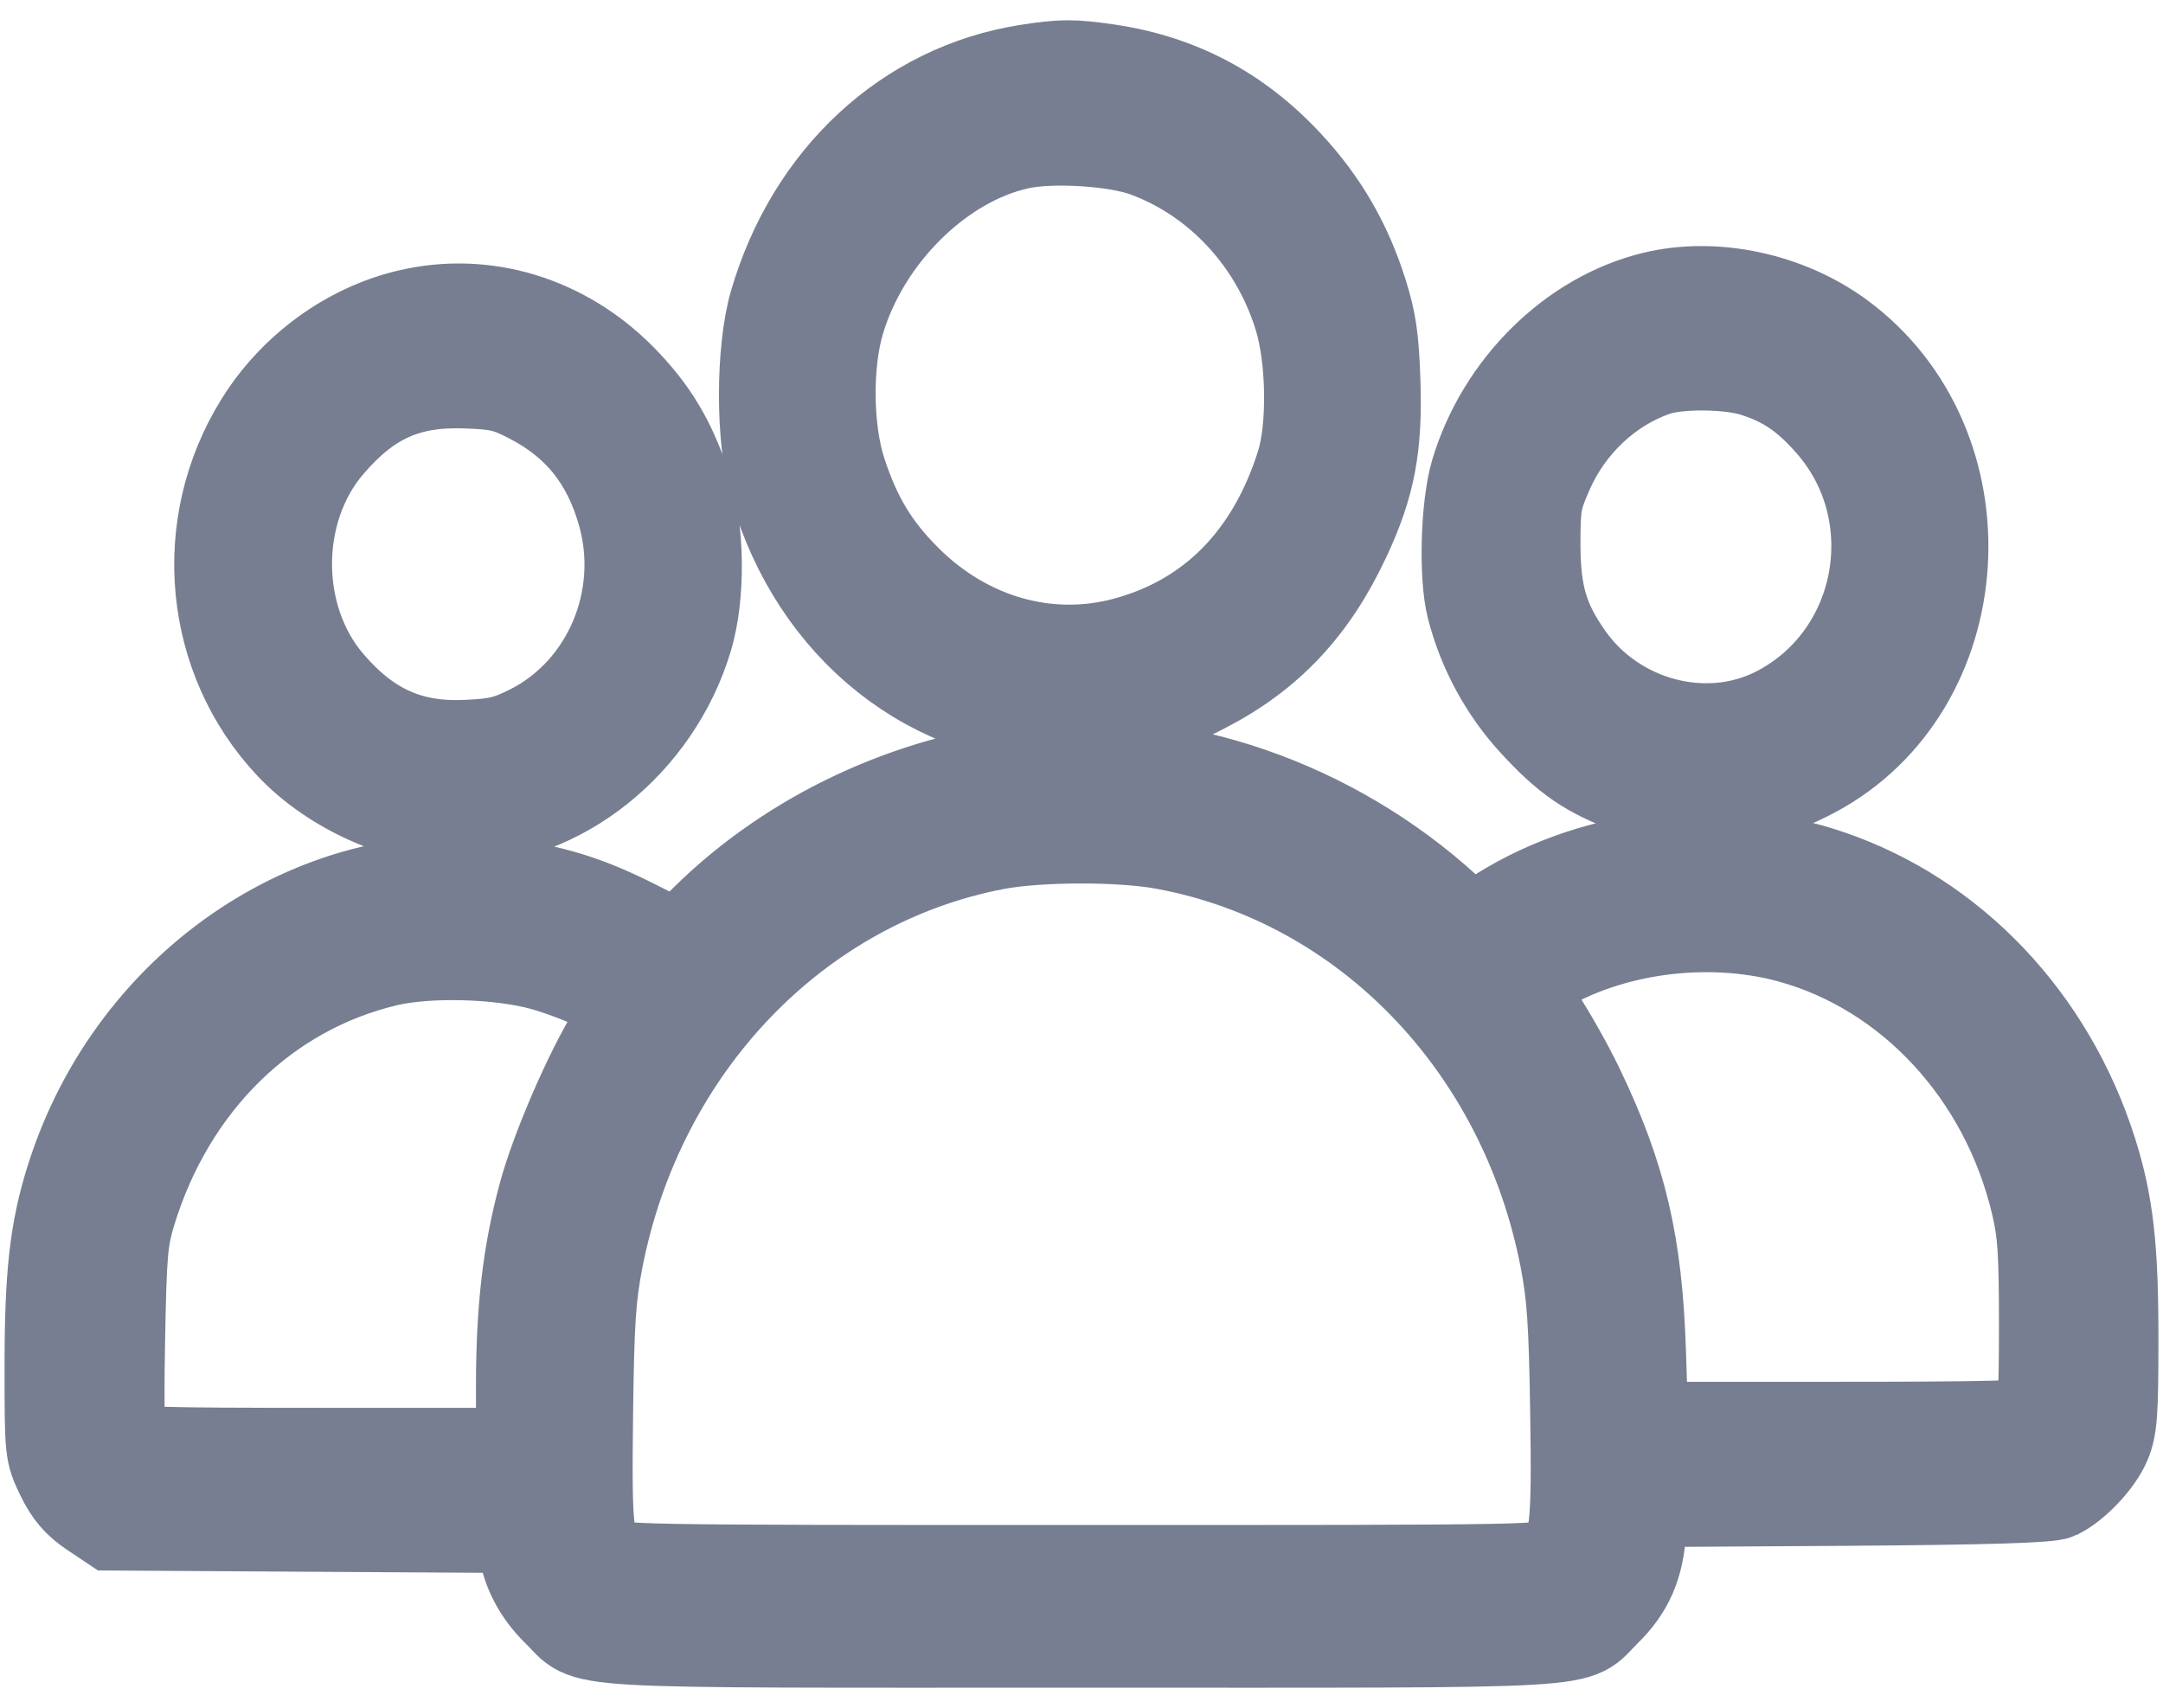 <svg width="19" height="15" viewBox="0 0 19 15" fill="none" xmlns="http://www.w3.org/2000/svg">
<mask id="path-1-outside-1_826_11422" maskUnits="userSpaceOnUse" x="-0.56" y="-0.422" width="20" height="16" fill="black">
<rect fill="white" x="-0.56" y="-0.422" width="20" height="16"/>
<path fill-rule="evenodd" clip-rule="evenodd" d="M9.024 0.614C7.97 0.779 7.127 1.56 6.805 2.667C6.686 3.08 6.685 3.854 6.805 4.268C7.165 5.516 8.187 6.328 9.402 6.33C9.868 6.331 10.156 6.26 10.58 6.039C11.147 5.746 11.53 5.337 11.818 4.718C12.034 4.255 12.097 3.92 12.077 3.341C12.064 2.967 12.042 2.818 11.964 2.572C11.827 2.137 11.618 1.777 11.309 1.445C10.874 0.977 10.36 0.705 9.737 0.612C9.426 0.566 9.326 0.567 9.024 0.614ZM10.067 1.332C10.706 1.567 11.209 2.111 11.415 2.788C11.526 3.151 11.534 3.756 11.434 4.077C11.175 4.9 10.65 5.435 9.899 5.642C9.213 5.831 8.491 5.627 7.957 5.092C7.678 4.813 7.518 4.547 7.387 4.147C7.266 3.777 7.259 3.198 7.372 2.82C7.597 2.065 8.259 1.413 8.953 1.262C9.241 1.199 9.802 1.234 10.067 1.332ZM14.526 2.61C13.81 2.784 13.189 3.398 12.964 4.154C12.878 4.444 12.861 5.06 12.931 5.335C13.027 5.71 13.217 6.06 13.477 6.343C13.764 6.656 13.959 6.79 14.316 6.92C14.852 7.115 15.39 7.07 15.927 6.785C17.335 6.038 17.466 3.916 16.163 2.957C15.699 2.616 15.06 2.48 14.526 2.61ZM3.593 2.765C3.065 2.888 2.58 3.241 2.285 3.717C1.726 4.616 1.837 5.781 2.553 6.541C2.922 6.933 3.524 7.201 4.033 7.201C4.914 7.201 5.762 6.525 6.037 5.602C6.149 5.228 6.142 4.648 6.021 4.274C5.895 3.883 5.734 3.613 5.46 3.334C4.955 2.82 4.262 2.608 3.593 2.765ZM15.414 3.262C15.683 3.348 15.869 3.474 16.081 3.716C16.783 4.515 16.543 5.783 15.599 6.259C14.982 6.569 14.188 6.358 13.775 5.773C13.554 5.459 13.484 5.224 13.483 4.782C13.483 4.432 13.492 4.381 13.596 4.143C13.781 3.723 14.13 3.396 14.544 3.254C14.745 3.186 15.187 3.19 15.414 3.262ZM4.652 3.493C5.077 3.711 5.338 4.034 5.472 4.51C5.684 5.261 5.339 6.07 4.662 6.412C4.461 6.513 4.37 6.535 4.103 6.547C3.6 6.571 3.233 6.407 2.887 6.003C2.393 5.426 2.393 4.482 2.887 3.905C3.235 3.499 3.574 3.346 4.086 3.363C4.376 3.373 4.454 3.391 4.652 3.493ZM9.076 6.732C7.992 6.847 6.955 7.334 6.198 8.08L5.957 8.318L5.614 8.144C5.197 7.931 4.911 7.837 4.493 7.773C2.832 7.522 1.174 8.627 0.629 10.346C0.484 10.802 0.44 11.19 0.44 12.005C0.44 12.755 0.441 12.758 0.539 12.961C0.611 13.11 0.685 13.196 0.811 13.28L0.983 13.395L2.778 13.406L4.573 13.417L4.596 13.571C4.628 13.793 4.731 13.989 4.901 14.154C5.202 14.446 4.821 14.424 9.501 14.424C14.181 14.424 13.8 14.446 14.1 14.154C14.302 13.958 14.392 13.753 14.412 13.444L14.43 13.189L16.203 13.178C17.464 13.169 18.004 13.153 18.07 13.121C18.225 13.047 18.427 12.833 18.495 12.671C18.55 12.54 18.56 12.412 18.56 11.771C18.561 10.96 18.517 10.574 18.373 10.118C18.004 8.955 17.149 8.055 16.065 7.687C15.087 7.354 13.942 7.502 13.096 8.069L12.923 8.185L12.704 7.985C11.701 7.069 10.338 6.598 9.076 6.732ZM10.23 7.413C11.999 7.74 13.388 9.178 13.751 11.059C13.813 11.38 13.829 11.623 13.841 12.395C13.858 13.423 13.838 13.59 13.689 13.717C13.597 13.795 13.579 13.795 9.501 13.795C5.448 13.795 5.404 13.794 5.314 13.718C5.162 13.59 5.148 13.466 5.161 12.423C5.171 11.609 5.186 11.388 5.25 11.059C5.614 9.191 6.993 7.752 8.74 7.416C9.122 7.343 9.842 7.341 10.23 7.413ZM15.728 8.235C16.782 8.525 17.617 9.428 17.888 10.572C17.948 10.826 17.959 10.996 17.959 11.659C17.959 12.22 17.947 12.459 17.917 12.492C17.885 12.526 17.445 12.537 16.152 12.537H14.431L14.41 11.88C14.379 10.927 14.243 10.343 13.867 9.56C13.775 9.369 13.617 9.087 13.514 8.933L13.328 8.653L13.444 8.576C14.066 8.163 14.97 8.028 15.728 8.235ZM4.765 8.475C5.064 8.557 5.537 8.771 5.537 8.825C5.537 8.836 5.471 8.949 5.391 9.076C5.183 9.407 4.883 10.099 4.776 10.499C4.638 11.011 4.582 11.497 4.581 12.166L4.581 12.766H2.851C1.374 12.766 1.115 12.758 1.078 12.71C1.046 12.669 1.039 12.433 1.05 11.786C1.064 11.011 1.074 10.889 1.146 10.651C1.491 9.516 2.328 8.693 3.396 8.44C3.76 8.354 4.379 8.37 4.765 8.475Z"/>
</mask>
<path fill-rule="evenodd" clip-rule="evenodd" d="M9.024 0.614C7.97 0.779 7.127 1.56 6.805 2.667C6.686 3.08 6.685 3.854 6.805 4.268C7.165 5.516 8.187 6.328 9.402 6.33C9.868 6.331 10.156 6.26 10.58 6.039C11.147 5.746 11.53 5.337 11.818 4.718C12.034 4.255 12.097 3.92 12.077 3.341C12.064 2.967 12.042 2.818 11.964 2.572C11.827 2.137 11.618 1.777 11.309 1.445C10.874 0.977 10.36 0.705 9.737 0.612C9.426 0.566 9.326 0.567 9.024 0.614ZM10.067 1.332C10.706 1.567 11.209 2.111 11.415 2.788C11.526 3.151 11.534 3.756 11.434 4.077C11.175 4.9 10.65 5.435 9.899 5.642C9.213 5.831 8.491 5.627 7.957 5.092C7.678 4.813 7.518 4.547 7.387 4.147C7.266 3.777 7.259 3.198 7.372 2.82C7.597 2.065 8.259 1.413 8.953 1.262C9.241 1.199 9.802 1.234 10.067 1.332ZM14.526 2.61C13.81 2.784 13.189 3.398 12.964 4.154C12.878 4.444 12.861 5.06 12.931 5.335C13.027 5.71 13.217 6.06 13.477 6.343C13.764 6.656 13.959 6.79 14.316 6.92C14.852 7.115 15.39 7.07 15.927 6.785C17.335 6.038 17.466 3.916 16.163 2.957C15.699 2.616 15.06 2.48 14.526 2.61ZM3.593 2.765C3.065 2.888 2.58 3.241 2.285 3.717C1.726 4.616 1.837 5.781 2.553 6.541C2.922 6.933 3.524 7.201 4.033 7.201C4.914 7.201 5.762 6.525 6.037 5.602C6.149 5.228 6.142 4.648 6.021 4.274C5.895 3.883 5.734 3.613 5.46 3.334C4.955 2.82 4.262 2.608 3.593 2.765ZM15.414 3.262C15.683 3.348 15.869 3.474 16.081 3.716C16.783 4.515 16.543 5.783 15.599 6.259C14.982 6.569 14.188 6.358 13.775 5.773C13.554 5.459 13.484 5.224 13.483 4.782C13.483 4.432 13.492 4.381 13.596 4.143C13.781 3.723 14.13 3.396 14.544 3.254C14.745 3.186 15.187 3.19 15.414 3.262ZM4.652 3.493C5.077 3.711 5.338 4.034 5.472 4.51C5.684 5.261 5.339 6.07 4.662 6.412C4.461 6.513 4.37 6.535 4.103 6.547C3.6 6.571 3.233 6.407 2.887 6.003C2.393 5.426 2.393 4.482 2.887 3.905C3.235 3.499 3.574 3.346 4.086 3.363C4.376 3.373 4.454 3.391 4.652 3.493ZM9.076 6.732C7.992 6.847 6.955 7.334 6.198 8.08L5.957 8.318L5.614 8.144C5.197 7.931 4.911 7.837 4.493 7.773C2.832 7.522 1.174 8.627 0.629 10.346C0.484 10.802 0.44 11.19 0.44 12.005C0.44 12.755 0.441 12.758 0.539 12.961C0.611 13.11 0.685 13.196 0.811 13.28L0.983 13.395L2.778 13.406L4.573 13.417L4.596 13.571C4.628 13.793 4.731 13.989 4.901 14.154C5.202 14.446 4.821 14.424 9.501 14.424C14.181 14.424 13.8 14.446 14.1 14.154C14.302 13.958 14.392 13.753 14.412 13.444L14.43 13.189L16.203 13.178C17.464 13.169 18.004 13.153 18.07 13.121C18.225 13.047 18.427 12.833 18.495 12.671C18.55 12.54 18.56 12.412 18.56 11.771C18.561 10.96 18.517 10.574 18.373 10.118C18.004 8.955 17.149 8.055 16.065 7.687C15.087 7.354 13.942 7.502 13.096 8.069L12.923 8.185L12.704 7.985C11.701 7.069 10.338 6.598 9.076 6.732ZM10.23 7.413C11.999 7.74 13.388 9.178 13.751 11.059C13.813 11.38 13.829 11.623 13.841 12.395C13.858 13.423 13.838 13.59 13.689 13.717C13.597 13.795 13.579 13.795 9.501 13.795C5.448 13.795 5.404 13.794 5.314 13.718C5.162 13.59 5.148 13.466 5.161 12.423C5.171 11.609 5.186 11.388 5.25 11.059C5.614 9.191 6.993 7.752 8.74 7.416C9.122 7.343 9.842 7.341 10.23 7.413ZM15.728 8.235C16.782 8.525 17.617 9.428 17.888 10.572C17.948 10.826 17.959 10.996 17.959 11.659C17.959 12.22 17.947 12.459 17.917 12.492C17.885 12.526 17.445 12.537 16.152 12.537H14.431L14.41 11.88C14.379 10.927 14.243 10.343 13.867 9.56C13.775 9.369 13.617 9.087 13.514 8.933L13.328 8.653L13.444 8.576C14.066 8.163 14.97 8.028 15.728 8.235ZM4.765 8.475C5.064 8.557 5.537 8.771 5.537 8.825C5.537 8.836 5.471 8.949 5.391 9.076C5.183 9.407 4.883 10.099 4.776 10.499C4.638 11.011 4.582 11.497 4.581 12.166L4.581 12.766H2.851C1.374 12.766 1.115 12.758 1.078 12.71C1.046 12.669 1.039 12.433 1.05 11.786C1.064 11.011 1.074 10.889 1.146 10.651C1.491 9.516 2.328 8.693 3.396 8.44C3.76 8.354 4.379 8.37 4.765 8.475Z" fill="#777E91"/>
<path fill-rule="evenodd" clip-rule="evenodd" d="M9.024 0.614C7.97 0.779 7.127 1.56 6.805 2.667C6.686 3.08 6.685 3.854 6.805 4.268C7.165 5.516 8.187 6.328 9.402 6.33C9.868 6.331 10.156 6.26 10.58 6.039C11.147 5.746 11.53 5.337 11.818 4.718C12.034 4.255 12.097 3.92 12.077 3.341C12.064 2.967 12.042 2.818 11.964 2.572C11.827 2.137 11.618 1.777 11.309 1.445C10.874 0.977 10.36 0.705 9.737 0.612C9.426 0.566 9.326 0.567 9.024 0.614ZM10.067 1.332C10.706 1.567 11.209 2.111 11.415 2.788C11.526 3.151 11.534 3.756 11.434 4.077C11.175 4.9 10.65 5.435 9.899 5.642C9.213 5.831 8.491 5.627 7.957 5.092C7.678 4.813 7.518 4.547 7.387 4.147C7.266 3.777 7.259 3.198 7.372 2.82C7.597 2.065 8.259 1.413 8.953 1.262C9.241 1.199 9.802 1.234 10.067 1.332ZM14.526 2.61C13.81 2.784 13.189 3.398 12.964 4.154C12.878 4.444 12.861 5.06 12.931 5.335C13.027 5.71 13.217 6.06 13.477 6.343C13.764 6.656 13.959 6.79 14.316 6.92C14.852 7.115 15.39 7.07 15.927 6.785C17.335 6.038 17.466 3.916 16.163 2.957C15.699 2.616 15.06 2.48 14.526 2.61ZM3.593 2.765C3.065 2.888 2.58 3.241 2.285 3.717C1.726 4.616 1.837 5.781 2.553 6.541C2.922 6.933 3.524 7.201 4.033 7.201C4.914 7.201 5.762 6.525 6.037 5.602C6.149 5.228 6.142 4.648 6.021 4.274C5.895 3.883 5.734 3.613 5.46 3.334C4.955 2.82 4.262 2.608 3.593 2.765ZM15.414 3.262C15.683 3.348 15.869 3.474 16.081 3.716C16.783 4.515 16.543 5.783 15.599 6.259C14.982 6.569 14.188 6.358 13.775 5.773C13.554 5.459 13.484 5.224 13.483 4.782C13.483 4.432 13.492 4.381 13.596 4.143C13.781 3.723 14.13 3.396 14.544 3.254C14.745 3.186 15.187 3.19 15.414 3.262ZM4.652 3.493C5.077 3.711 5.338 4.034 5.472 4.51C5.684 5.261 5.339 6.07 4.662 6.412C4.461 6.513 4.37 6.535 4.103 6.547C3.6 6.571 3.233 6.407 2.887 6.003C2.393 5.426 2.393 4.482 2.887 3.905C3.235 3.499 3.574 3.346 4.086 3.363C4.376 3.373 4.454 3.391 4.652 3.493ZM9.076 6.732C7.992 6.847 6.955 7.334 6.198 8.08L5.957 8.318L5.614 8.144C5.197 7.931 4.911 7.837 4.493 7.773C2.832 7.522 1.174 8.627 0.629 10.346C0.484 10.802 0.44 11.19 0.44 12.005C0.44 12.755 0.441 12.758 0.539 12.961C0.611 13.11 0.685 13.196 0.811 13.28L0.983 13.395L2.778 13.406L4.573 13.417L4.596 13.571C4.628 13.793 4.731 13.989 4.901 14.154C5.202 14.446 4.821 14.424 9.501 14.424C14.181 14.424 13.8 14.446 14.1 14.154C14.302 13.958 14.392 13.753 14.412 13.444L14.43 13.189L16.203 13.178C17.464 13.169 18.004 13.153 18.07 13.121C18.225 13.047 18.427 12.833 18.495 12.671C18.55 12.54 18.56 12.412 18.56 11.771C18.561 10.96 18.517 10.574 18.373 10.118C18.004 8.955 17.149 8.055 16.065 7.687C15.087 7.354 13.942 7.502 13.096 8.069L12.923 8.185L12.704 7.985C11.701 7.069 10.338 6.598 9.076 6.732ZM10.23 7.413C11.999 7.74 13.388 9.178 13.751 11.059C13.813 11.38 13.829 11.623 13.841 12.395C13.858 13.423 13.838 13.59 13.689 13.717C13.597 13.795 13.579 13.795 9.501 13.795C5.448 13.795 5.404 13.794 5.314 13.718C5.162 13.59 5.148 13.466 5.161 12.423C5.171 11.609 5.186 11.388 5.25 11.059C5.614 9.191 6.993 7.752 8.74 7.416C9.122 7.343 9.842 7.341 10.23 7.413ZM15.728 8.235C16.782 8.525 17.617 9.428 17.888 10.572C17.948 10.826 17.959 10.996 17.959 11.659C17.959 12.22 17.947 12.459 17.917 12.492C17.885 12.526 17.445 12.537 16.152 12.537H14.431L14.41 11.88C14.379 10.927 14.243 10.343 13.867 9.56C13.775 9.369 13.617 9.087 13.514 8.933L13.328 8.653L13.444 8.576C14.066 8.163 14.97 8.028 15.728 8.235ZM4.765 8.475C5.064 8.557 5.537 8.771 5.537 8.825C5.537 8.836 5.471 8.949 5.391 9.076C5.183 9.407 4.883 10.099 4.776 10.499C4.638 11.011 4.582 11.497 4.581 12.166L4.581 12.766H2.851C1.374 12.766 1.115 12.758 1.078 12.71C1.046 12.669 1.039 12.433 1.05 11.786C1.064 11.011 1.074 10.889 1.146 10.651C1.491 9.516 2.328 8.693 3.396 8.44C3.76 8.354 4.379 8.37 4.765 8.475Z" stroke="#777E91" stroke-width="0.8" mask="url(#path-1-outside-1_826_11422)"/>
</svg>
